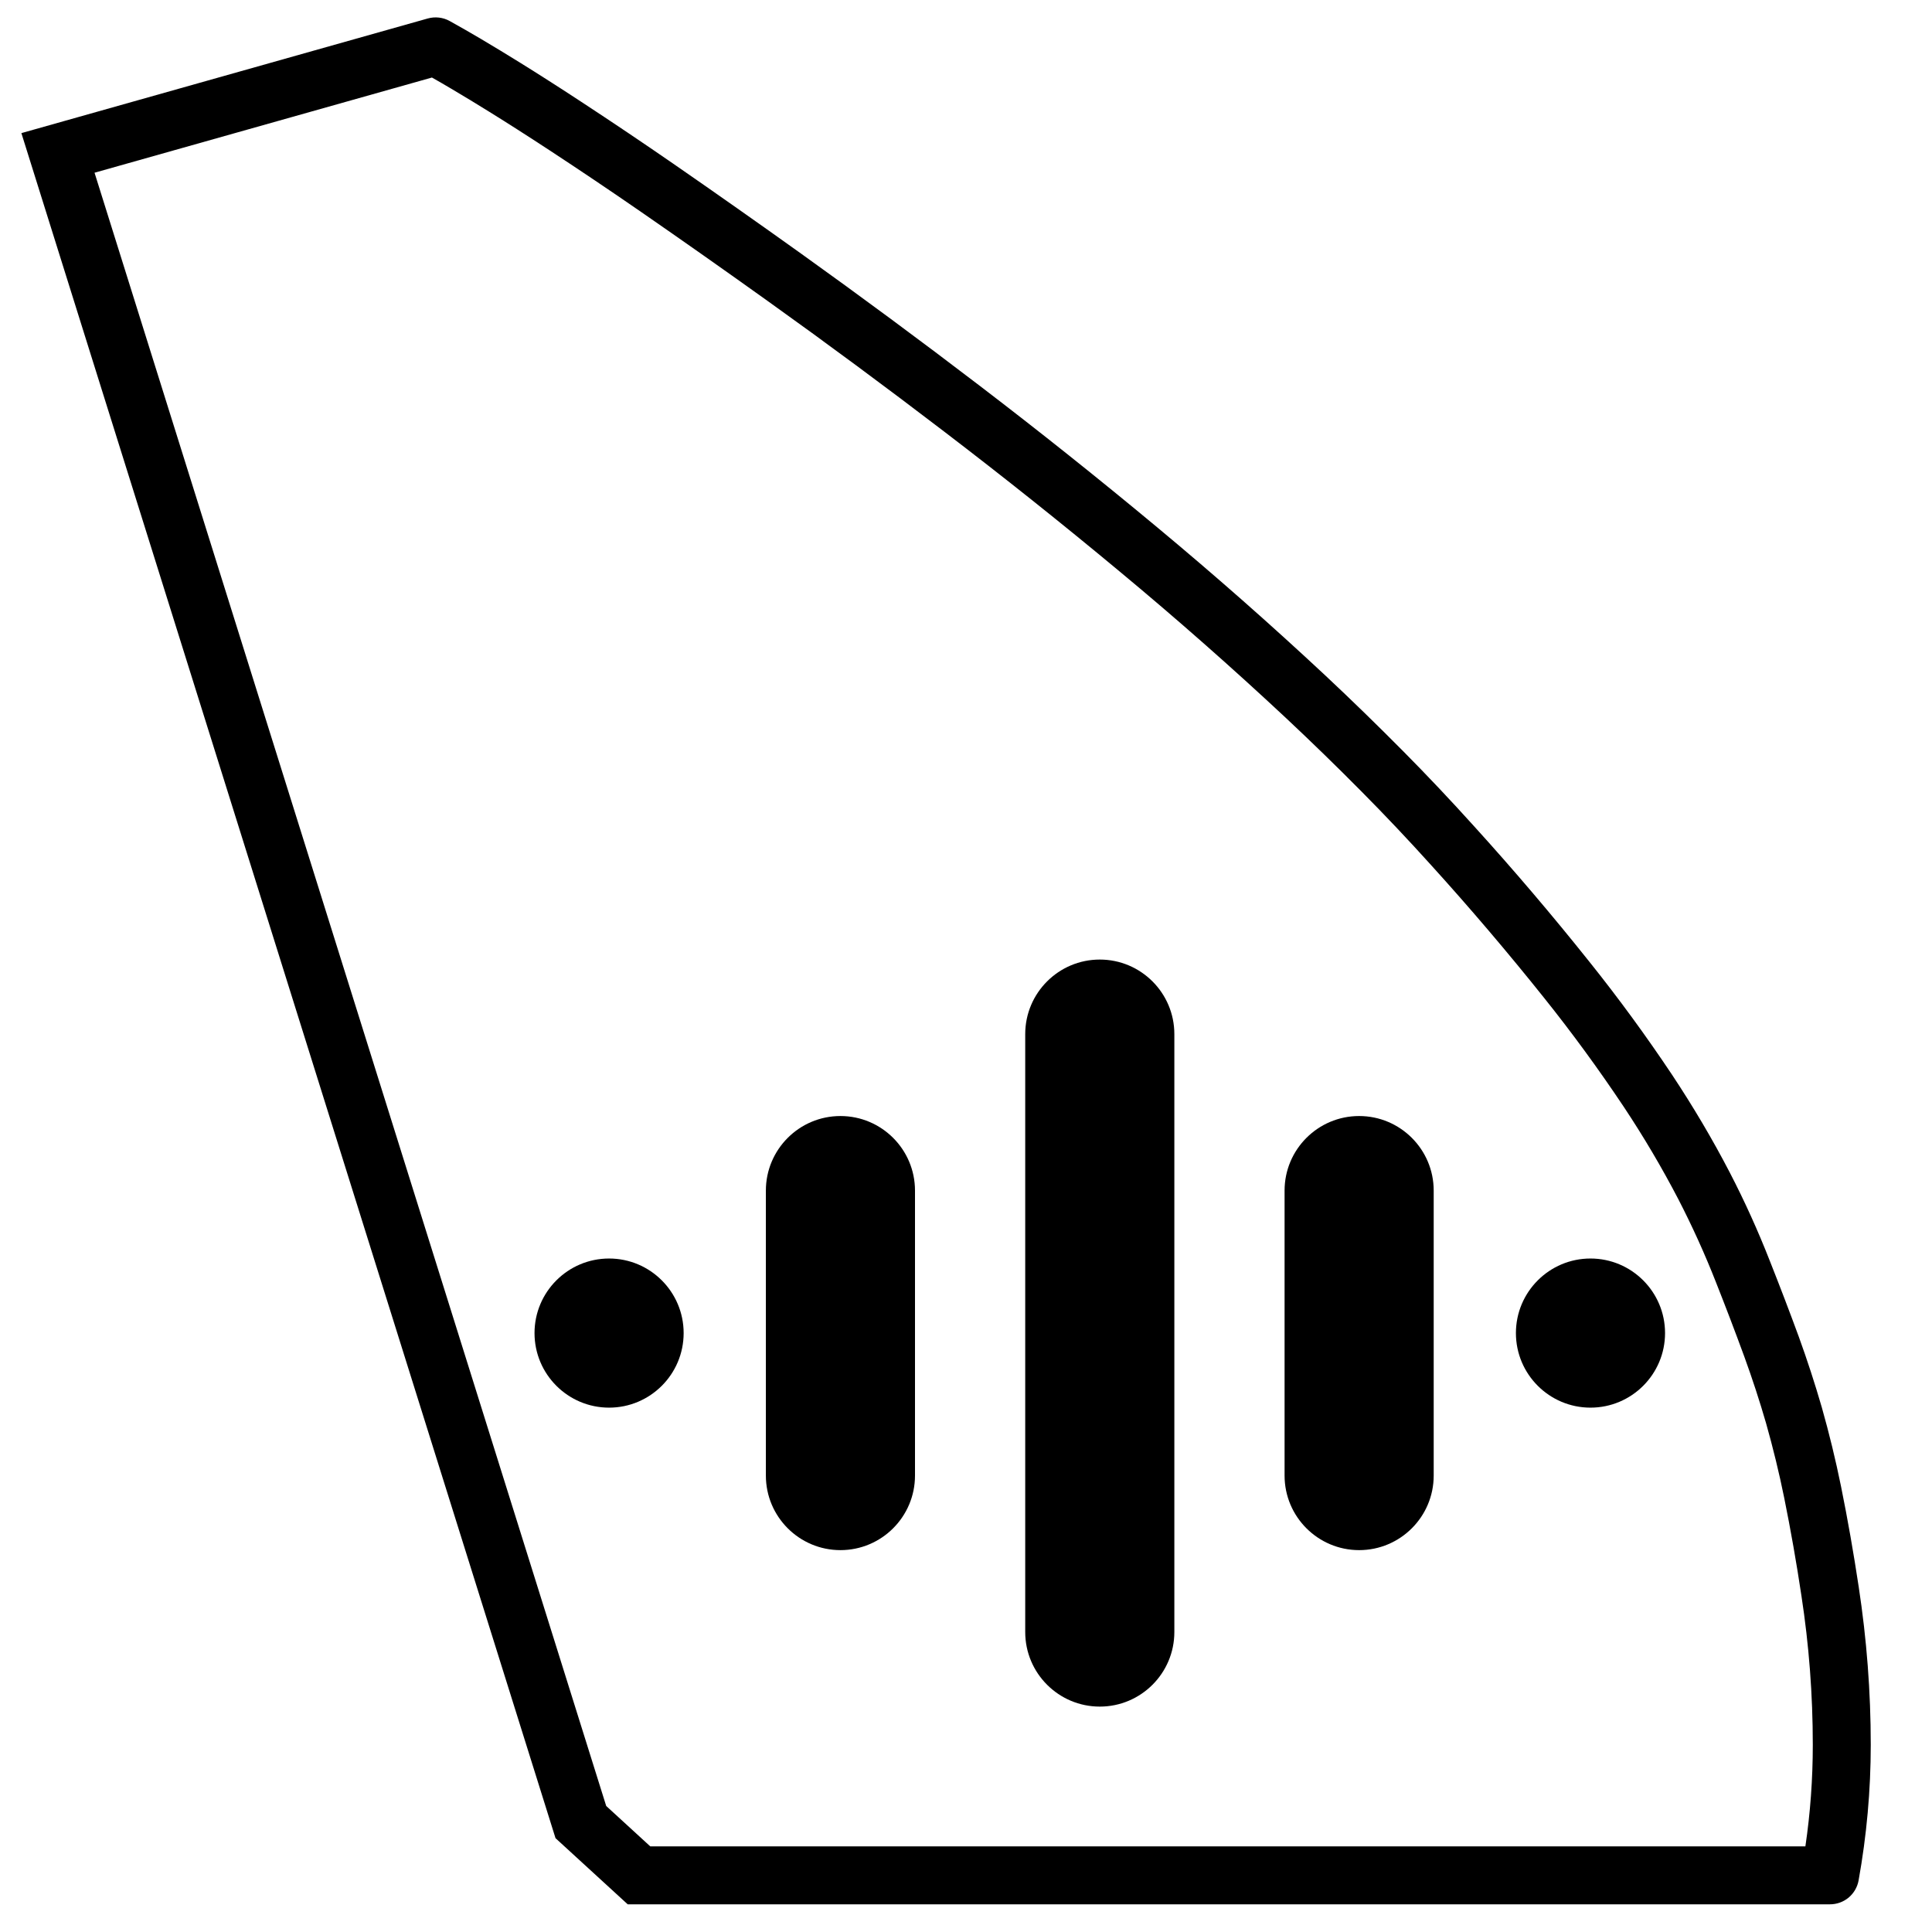 <?xml version="1.0" standalone="no"?><!-- Generator: Gravit.io --><svg xmlns="http://www.w3.org/2000/svg" xmlns:xlink="http://www.w3.org/1999/xlink" viewBox="0 0 300 300" width="300" height="300"><path d=" M 3.32 20.67 L 66.42 2.87 C 67.56 2.55 68.79 2.69 69.82 3.26 C 71.44 4.16 73.05 5.08 74.64 6.02 C 76.7 7.24 78.74 8.48 80.77 9.74 C 82.24 10.65 83.71 11.58 85.18 12.52 C 86.89 13.61 88.59 14.71 90.29 15.83 C 95.08 18.97 99.84 22.17 104.56 25.43 C 111.21 30.03 117.82 34.68 124.39 39.38 C 133.72 46.06 142.94 52.88 152.06 59.85 C 161.42 67 170.64 74.35 179.7 81.89 C 188.62 89.31 197.33 96.98 205.81 104.9 C 209.88 108.71 213.88 112.61 217.81 116.57 C 221.59 120.38 225.27 124.28 228.86 128.26 C 235.06 135.09 241.04 142.12 246.79 149.33 C 251.33 155 255.62 160.87 259.65 166.91 C 262.9 171.81 265.9 176.87 268.61 182.09 C 270.92 186.55 272.99 191.13 274.82 195.8 C 276.37 199.71 277.87 203.63 279.32 207.58 C 280.63 211.19 281.82 214.85 282.89 218.54 C 284.04 222.59 285.03 226.67 285.87 230.79 C 286.92 235.97 287.83 241.18 288.62 246.41 C 289.86 254.52 290.49 262.72 290.49 270.93 C 290.49 278 289.85 285.05 288.6 292 C 288.41 293.04 287.86 293.98 287.05 294.66 C 286.24 295.33 285.22 295.7 284.17 295.7 L 97.47 295.7 L 86.26 285.43 L 3.32 20.67 Z  M 14.68 26.82 L 67.07 12.04 C 68.07 12.6 69.07 13.18 70.06 13.77 C 72.06 14.95 74.04 16.15 76.01 17.38 C 77.46 18.28 78.9 19.18 80.33 20.1 C 82.01 21.17 83.68 22.26 85.35 23.35 C 90.09 26.46 94.79 29.62 99.45 32.84 C 106.05 37.4 112.62 42.03 119.15 46.7 C 128.41 53.32 137.55 60.09 146.59 67 C 155.86 74.08 164.98 81.35 173.94 88.81 C 182.73 96.11 191.31 103.67 199.66 111.47 C 203.65 115.21 207.57 119.02 211.42 122.91 C 215.1 126.62 218.69 130.42 222.19 134.3 C 228.26 140.99 234.12 147.88 239.76 154.94 C 244.14 160.41 248.27 166.07 252.16 171.9 C 255.23 176.52 258.06 181.31 260.62 186.23 C 262.78 190.42 264.73 194.72 266.45 199.1 C 267.97 202.94 269.44 206.79 270.86 210.67 C 272.1 214.08 273.23 217.53 274.24 221.02 C 275.32 224.84 276.26 228.69 277.05 232.58 C 278.07 237.62 278.96 242.68 279.72 247.76 C 280.9 255.43 281.49 263.17 281.49 270.93 C 281.49 276.21 281.11 281.48 280.34 286.7 L 100.97 286.7 L 94.13 280.43 L 14.68 26.82 Z " fill-rule="evenodd" /><g><path d=" M 170.774 149 L 170.774 149 C 177.164 149 182.352 154.188 182.352 160.578 L 182.352 253.422 C 182.352 259.812 177.164 265 170.774 265 L 170.774 265 C 164.384 265 159.196 259.812 159.196 253.422 L 159.196 160.578 C 159.196 154.188 164.384 149 170.774 149 Z " /><path d=" M 211.046 173.297 L 211.046 173.297 C 217.436 173.297 222.624 178.485 222.624 184.876 L 222.624 229.124 C 222.624 235.515 217.436 240.703 211.046 240.703 L 211.046 240.703 C 204.656 240.703 199.468 235.515 199.468 229.124 L 199.468 184.876 C 199.468 178.485 204.656 173.297 211.046 173.297 Z " /><path d=" M 246.97 195.422 L 246.97 195.422 C 253.36 195.422 258.548 200.61 258.548 207 L 258.548 207 C 258.548 213.39 253.36 218.578 246.97 218.578 L 246.97 218.578 C 240.579 218.578 235.391 213.39 235.391 207 L 235.391 207 C 235.391 200.61 240.579 195.422 246.97 195.422 Z " /><path d=" M 130.502 240.703 L 130.502 240.703 C 124.112 240.703 118.924 235.515 118.924 229.124 L 118.924 184.876 C 118.924 178.485 124.112 173.297 130.502 173.297 L 130.502 173.297 C 136.892 173.297 142.08 178.485 142.08 184.876 L 142.08 229.124 C 142.08 235.515 136.892 240.703 130.502 240.703 Z " /><path d=" M 94.578 218.578 L 94.578 218.578 C 88.188 218.578 83 213.39 83 207 L 83 207 C 83 200.61 88.188 195.422 94.578 195.422 L 94.578 195.422 C 100.968 195.422 106.156 200.61 106.156 207 L 106.156 207 C 106.156 213.39 100.968 218.578 94.578 218.578 Z " /></g></svg>